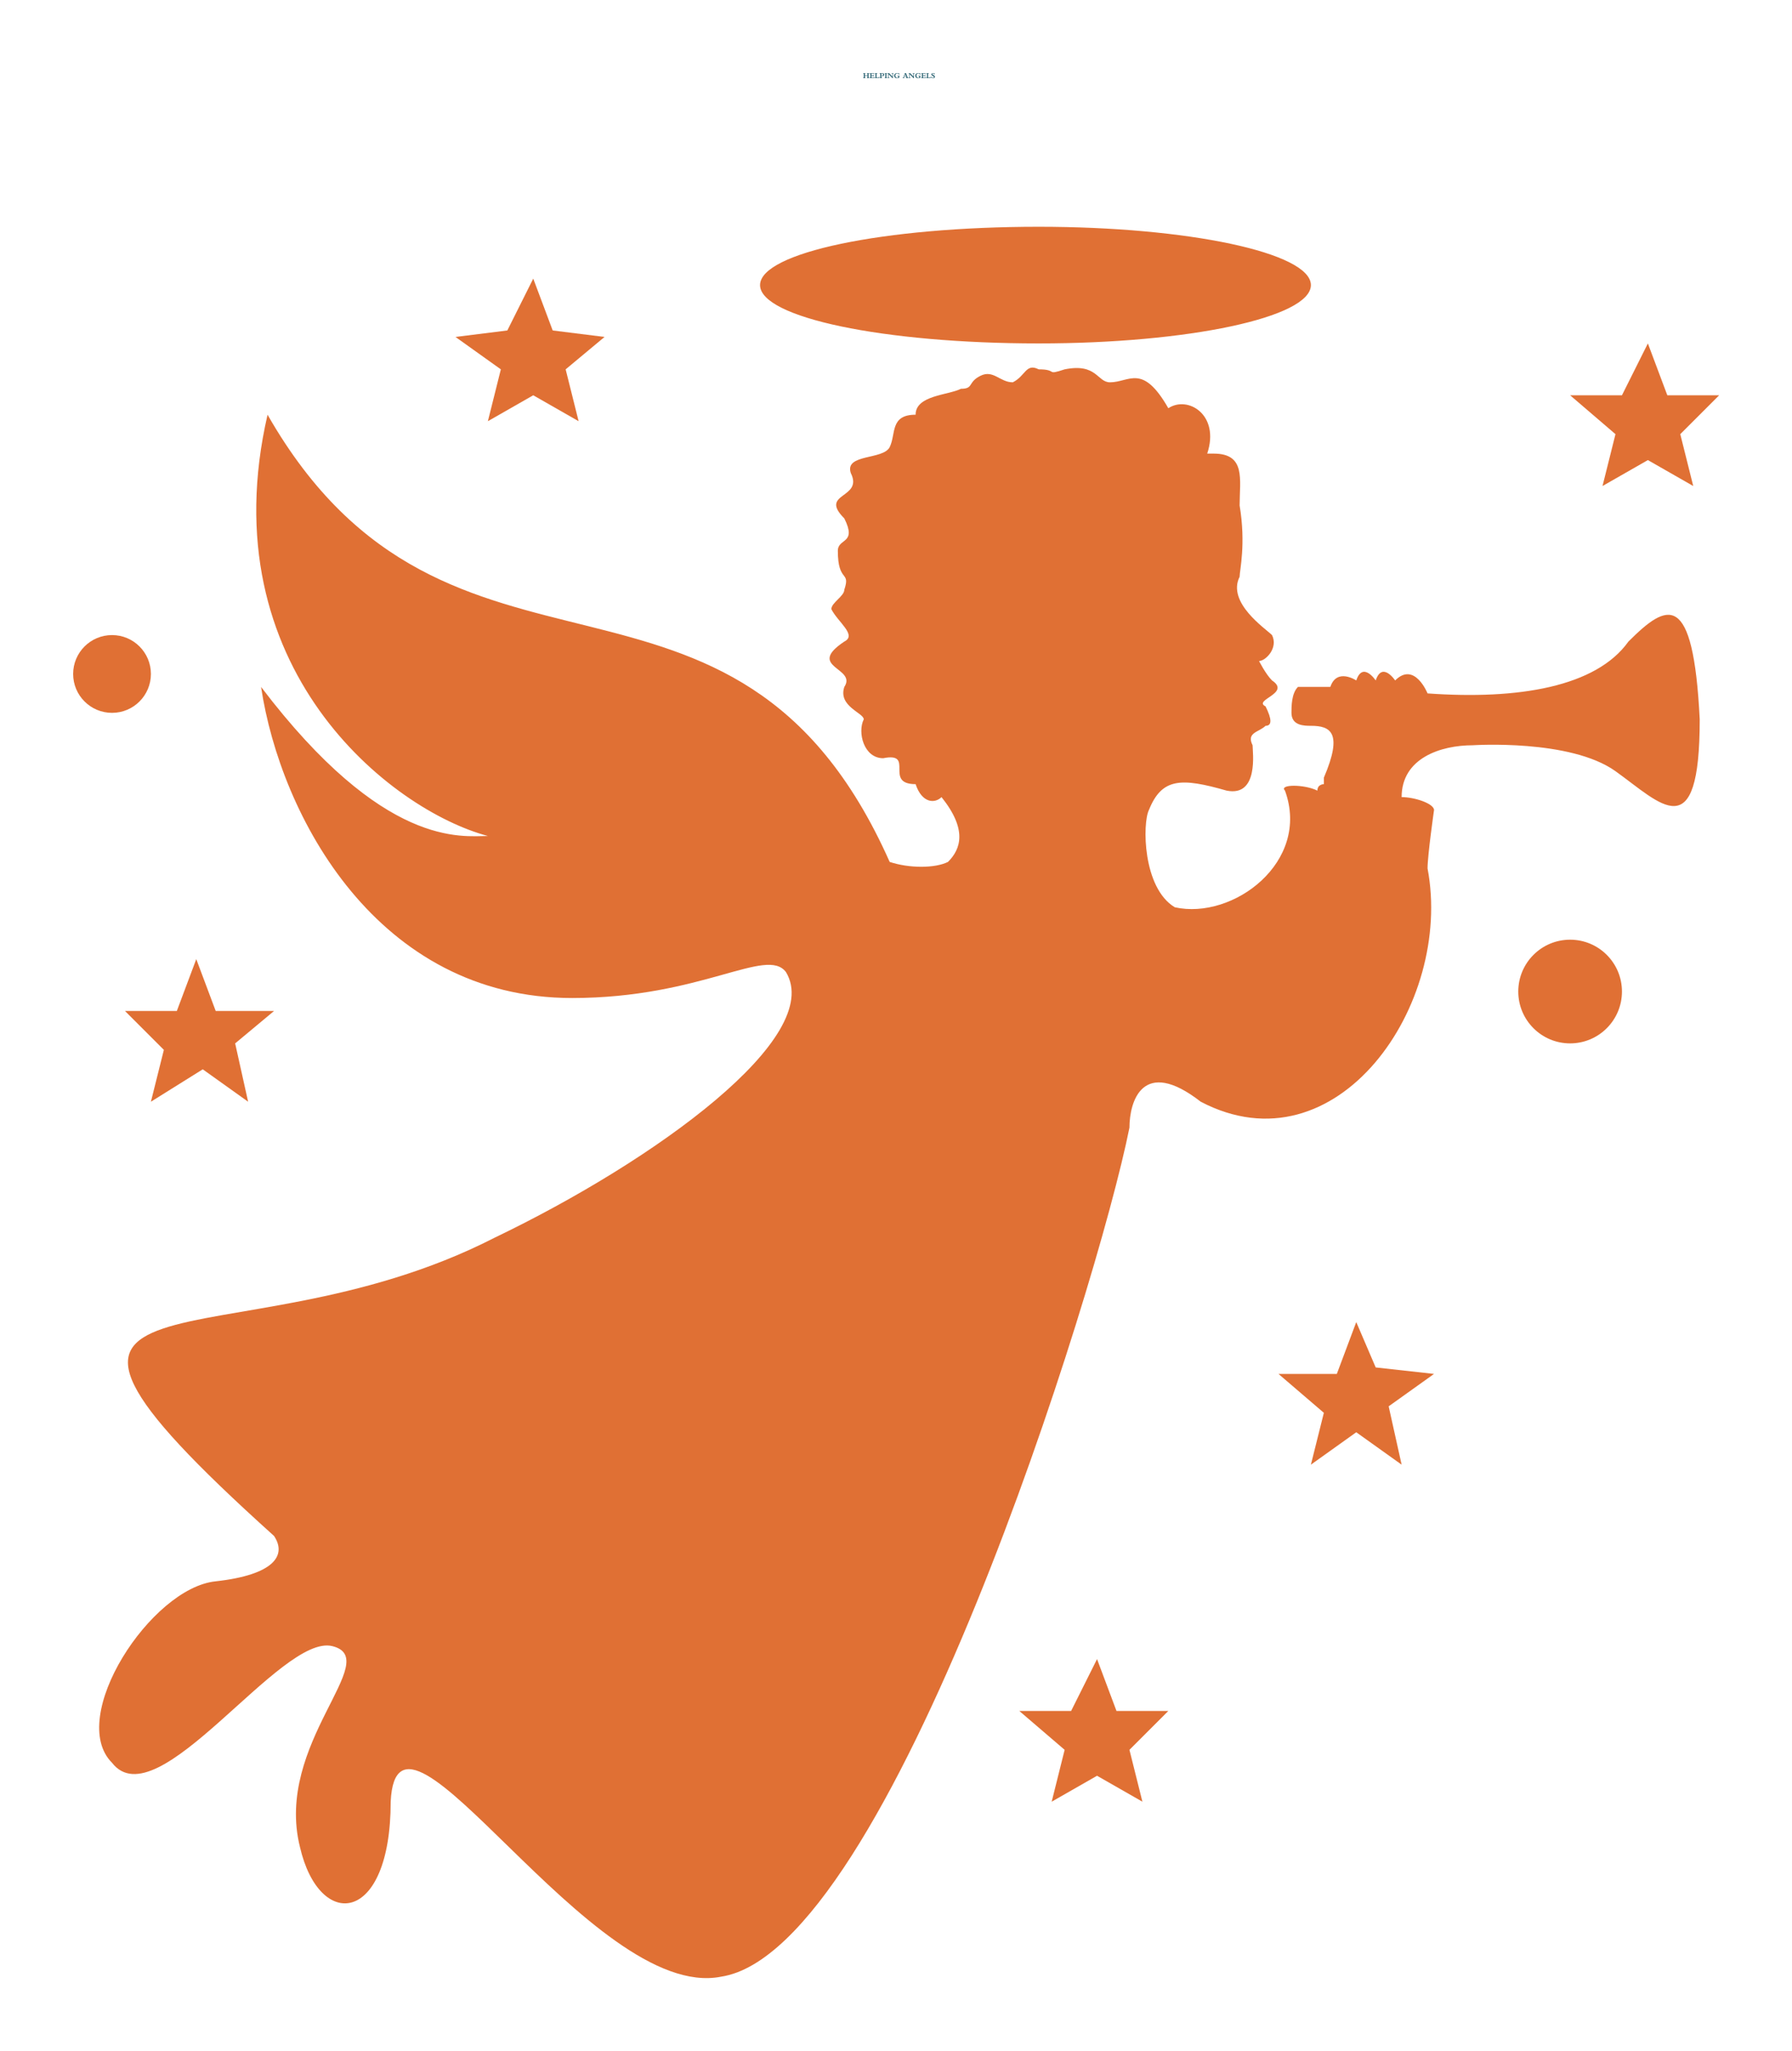 
        <svg xmlns="http://www.w3.org/2000/svg" xmlns:xlink="http://www.w3.org/1999/xlink" version="1.1" width="2822.921" 
        height="3230.443" viewBox="0 0 2822.921 3230.443">
			
			<g transform="scale(11.522) translate(10, 10)">
				<defs id="SvgjsDefs2583"></defs><g id="SvgjsG2584" featureKey="symbolFeature-0" transform="matrix(0.886,0,0,0.886,0,21)" fill="#e07034"><defs xmlns="http://www.w3.org/2000/svg"></defs><g xmlns="http://www.w3.org/2000/svg"><path class="fil0" d="M65 156c25,-12 51,-31 45,-41 -3,-4 -13,4 -33,4 -30,0 -45,-28 -48,-48 19,25 31,23 35,23 -15,-4 -43,-26 -34,-65 28,49 72,15 96,69 3,1 7,1 9,0 2,-2 3,-5 -1,-10 -1,1 -3,1 -4,-2 -5,0 0,-5 -5,-4 -3,0 -4,-4 -3,-6 0,-1 -4,-2 -3,-5 2,-3 -6,-3 0,-7 2,-1 -1,-3 -2,-5 0,-1 2,-2 2,-3 1,-3 -1,-1 -1,-6 0,-2 3,-1 1,-5 -4,-4 3,-3 1,-7 -1,-3 5,-2 6,-4 1,-2 0,-5 4,-5 0,-3 5,-3 7,-4 2,0 1,-1 3,-2 2,-1 3,1 5,1 2,-1 2,-3 4,-2 3,0 1,1 4,0 5,-1 5,2 7,2 3,0 5,-3 9,4 3,-2 8,1 6,7 1,0 1,0 1,0 5,0 4,4 4,8 1,6 0,10 0,11 -2,4 4,8 5,9 1,2 -1,4 -2,4 0,0 1,2 2,3 3,2 -3,3 -1,4 1,2 1,3 0,3 -1,1 -3,1 -2,3 0,1 1,8 -4,7 -7,-2 -10,-2 -12,3 -1,2 -1,12 4,15 9,2 21,-7 17,-18 -1,-1 3,-1 5,0 0,-1 1,-1 1,-1 0,-1 0,-1 0,-1 3,-7 1,-8 -2,-8 -1,0 -3,0 -3,-2 0,-1 0,-3 1,-4 1,0 3,0 5,0 1,-3 4,-1 4,-1 1,-3 3,0 3,0 1,-3 3,0 3,0 3,-3 5,2 5,2 14,1 26,-1 31,-8 6,-6 10,-8 11,12 0,20 -6,13 -13,8 -7,-5 -22,-4 -22,-4 -5,0 -11,2 -11,8 2,0 5,1 5,2 0,0 -1,7 -1,9 4,21 -14,47 -35,36 -9,-7 -11,0 -11,4 -5,25 -37,127 -63,131 -20,4 -50,-48 -51,-27 0,19 -11,20 -14,7 -4,-16 13,-29 5,-31 -8,-2 -27,27 -34,18 -7,-7 6,-27 16,-28 9,-1 11,-4 9,-7 -50,-45 -7,-25 34,-46z" style="fill: #e07034;"></path><polygon class="fil1" points="243,18 239,26 231,26 238,32 236,40 243,36 250,40 248,32 254,26 246,26 " style="fill: #e07034;"></polygon><polygon class="fil1" points="198,169 195,177 186,177 193,183 191,191 198,186 205,191 203,182 210,177 201,176 " style="fill: #e07034;"></polygon><polygon class="fil1" points="158,221 154,229 146,229 153,235 151,243 158,239 165,243 163,235 169,229 161,229 " style="fill: #e07034;"></polygon><polygon class="fil1" points="19,113 16,121 8,121 14,127 12,135 20,130 27,135 25,126 31,121 22,121 " style="fill: #e07034;"></polygon><polygon class="fil1" points="71,8 67,16 59,17 66,22 64,30 71,26 78,30 76,22 82,17 74,16 " style="fill: #e07034;"></polygon><circle class="fil1" cx="6" cy="69" r="6" style="fill: #e07034;"></circle><circle class="fil1" cx="231" cy="118" r="8" style="fill: #e07034;"></circle><path class="fil1" d="M149 0c-24,0 -43,4 -43,9 0,5 19,9 43,9 23,0 42,-4 42,-9 0,-5 -19,-9 -42,-9zm0 3c-21,0 -38,2 -38,6 0,3 17,6 38,6 20,0 37,-3 37,-6 0,-4 -17,-6 -37,-6z" style="fill: #e07034;"></path></g></g><g id="SvgjsG2585" featureKey="nameFeature-0" transform="matrix(0.027,0,0,0.027,107.976,-0.398)" fill="#2d6473"><path d="M19.68 38.44 l0.56 0 c2.12 0 3 -0.92 3 -3.08 l0 -7.12 l-13.2 0 l0 7.2 c0 2.12 0.84 3 3.08 3 l0.6 0 l0 1.56 l-12.84 0 l0 -1.56 l0.68 0 c2.04 0 2.96 -0.92 2.96 -2.92 l0 -15.92 c0 -2 -0.88 -2.92 -3 -2.92 l-0.64 0 l0 -1.56 l12.84 0 l0 1.56 l-0.56 0 c-2.08 0 -3.12 0.68 -3.12 2.92 l0 6.28 l13.2 0 l0 -6.16 c0 -2.24 -0.88 -3.04 -3.2 -3.04 l-0.36 0 l0 -1.56 l12.8 0 l0 1.56 l-0.72 0 c-2.04 0 -3 0.76 -3 2.92 l0 15.84 c0 2.08 0.76 3 3.08 3 l0.64 0 l0 1.56 l-12.8 0 l0 -1.56 z M55.04 20.92 c-0.4 -2.72 -0.92 -3.6 -2.76 -3.6 l-8.76 0 l0 9 l6.48 0 c2.2 0 3 -0.76 3 -2.88 l1.6 0 l0 7.96 l-1.6 0 c0 -2.16 -0.52 -2.88 -3.6 -2.88 l-5.88 0 l0 7.2 c0 1.72 0.32 2.08 1.48 2.08 l6.68 0 c2.6 0 3.84 -0.72 4.6 -4.08 l1.52 0 l-0.48 6.28 l-24.08 0 l0 -1.56 l1.64 0 c2.32 0 3.12 -0.92 3.12 -2.88 l0 -15.96 c0 -2.16 -0.72 -2.92 -3.48 -2.92 l-0.4 0 l0 -1.56 l22.04 0 l0.4 5.8 l-1.52 0 z M84.04 33.04 l-2.92 6.96 l-21.44 0 l0 -1.56 l0.68 0 c2.56 0 3.32 -0.92 3.32 -2.88 l0 -16 c0 -2.36 -1.36 -2.88 -3.16 -2.88 l-0.76 0 l0 -1.56 l13.56 0 l0 1.56 l-1.16 0 c-2.08 0 -2.96 0.92 -2.96 2.8 l0 16.48 c0 1.48 0.44 1.84 2 1.84 l5.08 0 c2.68 0 3.48 -1.32 6.16 -4.76 l1.6 0 z M93.4 29.52 l0 5.92 c0 2.32 0.88 3 3.48 3 l1.2 0 l0 1.56 l-13.6 0 l0 -1.56 l0.6 0 c2.2 0 2.8 -0.48 2.8 -2.28 l0 -17.16 c0 -1.84 -0.6 -2.32 -2.8 -2.32 l-0.88 0 l0 -1.56 c1.56 -0.08 3.72 -0.32 6.48 -0.44 c2.64 -0.12 5.24 -0.2 6.36 -0.2 c7.72 0 11 3.72 11 7.84 c0 4.64 -3.92 7.6 -10.08 7.6 c-1.44 0 -2.88 -0.12 -4.56 -0.4 z M93.4 16.52 l0 11.36 c0.84 0.2 1.72 0.28 2.88 0.28 c3.72 0 5.8 -2.16 5.8 -6.08 c0 -3.68 -2.16 -5.84 -5.84 -5.84 c-0.96 0 -1.88 0.08 -2.84 0.28 z M110.08 16.68 l0 -1.56 l12.72 0 l0 1.56 l-0.68 0 c-2.16 0 -3.04 0.92 -3.04 3 l0 15.84 c0 1.96 0.68 2.92 3.12 2.92 l0.6 0 l0 1.56 l-12.72 0 l0 -1.56 l0.56 0 c2.12 0 2.92 -1 2.92 -2.76 l0 -16 c0 -2.08 -0.72 -3 -2.96 -3 l-0.52 0 z M130.44 20.08 l0 15.12 c0 2.44 0.76 3.24 3.96 3.24 l0 1.56 l-9.68 0 l0 -1.56 l0.24 0 c2.44 0 3.04 -0.88 3.04 -2.52 l0 -18.36 c-0.88 -0.6 -1.96 -0.88 -3.2 -0.88 l0 -1.56 l8.24 0 l16.32 17.04 l0 -12.08 c0 -2.88 -0.6 -3.4 -3.8 -3.4 l-0.4 0 l0 -1.56 l10.32 0 l0 1.56 l-0.4 0 c-2.48 0 -3.28 0.52 -3.28 2.04 l0 21.4 l-2.2 0 z M186.6 28.04 l0 1.52 c-2.12 0.04 -2.84 0.68 -2.84 2.52 l0 5.96 c-2.88 1.32 -7 2.52 -10.44 2.52 c-10.12 0 -15 -5.64 -15 -13.32 c0 -7.32 6.04 -12.72 14.56 -12.72 c4.12 0 7.32 1.4 8.68 1.4 c0.6 0 0.92 -0.16 1.2 -0.52 l1 0 l0 7.32 l-1.6 0 c-1.08 -4.08 -4.12 -6.48 -8.28 -6.48 c-5.68 0 -9.6 4.48 -9.6 10.96 c0 6.56 4.12 11.44 9.68 11.44 c1.52 0 3.2 -0.4 4.28 -1.04 l0 -5.52 c0 -2 -0.84 -2.44 -4.92 -2.52 l0 -1.52 l13.28 0 z M218.56 30.76 l-8.76 0 l-1.68 4.68 c-0.72 2.04 -0.68 3 3.16 3 l0.52 0 l0 1.56 l-10.6 0 l0 -1.56 l0.6 0 c1.92 0 2.92 -0.88 3.92 -3.68 l6.84 -19.08 l-0.44 -1.16 l5.92 0 l8 20.32 c1.04 2.64 1.92 3.44 4 3.6 l0 1.56 l-13 0 l0 -1.56 l1.4 0 c2.44 0 2.8 -1.08 2 -3.04 z M217.64 28.56 l-3.68 -9.36 l-3.36 9.36 l7.04 0 z M237.12 20.08 l0 15.12 c0 2.44 0.76 3.24 3.96 3.24 l0 1.56 l-9.68 0 l0 -1.56 l0.24 0 c2.44 0 3.04 -0.88 3.04 -2.52 l0 -18.36 c-0.88 -0.6 -1.96 -0.88 -3.2 -0.88 l0 -1.56 l8.24 0 l16.32 17.04 l0 -12.08 c0 -2.88 -0.6 -3.4 -3.8 -3.4 l-0.4 0 l0 -1.56 l10.32 0 l0 1.56 l-0.4 0 c-2.48 0 -3.28 0.52 -3.28 2.04 l0 21.4 l-2.2 0 z M293.28 28.04 l0 1.52 c-2.12 0.04 -2.84 0.68 -2.84 2.52 l0 5.96 c-2.88 1.32 -7 2.52 -10.44 2.52 c-10.12 0 -15 -5.64 -15 -13.32 c0 -7.32 6.04 -12.72 14.56 -12.72 c4.12 0 7.32 1.4 8.68 1.4 c0.6 0 0.92 -0.16 1.2 -0.52 l1 0 l0 7.32 l-1.6 0 c-1.08 -4.08 -4.12 -6.48 -8.28 -6.48 c-5.68 0 -9.6 4.48 -9.6 10.96 c0 6.56 4.12 11.44 9.68 11.44 c1.52 0 3.2 -0.4 4.28 -1.04 l0 -5.52 c0 -2 -0.84 -2.44 -4.92 -2.52 l0 -1.52 l13.28 0 z M315.92 20.92 c-0.4 -2.72 -0.92 -3.6 -2.76 -3.6 l-8.76 0 l0 9 l6.48 0 c2.2 0 3 -0.76 3 -2.88 l1.6 0 l0 7.96 l-1.6 0 c0 -2.16 -0.52 -2.88 -3.6 -2.88 l-5.88 0 l0 7.2 c0 1.72 0.32 2.08 1.48 2.08 l6.68 0 c2.6 0 3.84 -0.72 4.6 -4.08 l1.52 0 l-0.48 6.28 l-24.08 0 l0 -1.56 l1.64 0 c2.32 0 3.12 -0.92 3.12 -2.88 l0 -15.96 c0 -2.16 -0.72 -2.92 -3.48 -2.92 l-0.4 0 l0 -1.56 l22.04 0 l0.4 5.8 l-1.52 0 z M344.92 33.04 l-2.92 6.96 l-21.44 0 l0 -1.56 l0.68 0 c2.56 0 3.32 -0.92 3.32 -2.88 l0 -16 c0 -2.36 -1.36 -2.88 -3.16 -2.88 l-0.76 0 l0 -1.56 l13.56 0 l0 1.56 l-1.16 0 c-2.08 0 -2.96 0.92 -2.96 2.8 l0 16.48 c0 1.48 0.44 1.84 2 1.84 l5.08 0 c2.68 0 3.48 -1.32 6.16 -4.76 l1.6 0 z M347.52 39.92 l-1 -7.28 l1.56 0 c1.32 3.96 3.68 6 6.84 6 c2.64 0 4.64 -1.68 4.64 -3.92 c0 -5.96 -12.84 -5.76 -12.84 -13.68 c0 -3.84 3.36 -6.52 8.12 -6.52 c3.08 0 5.48 1.04 6.08 1.04 c0.28 0 0.52 -0.08 0.88 -0.44 l0.84 0 l0.76 6.48 l-1.6 0 c-0.88 -3.24 -3.44 -5.36 -6.52 -5.36 c-2.24 0 -3.92 1.2 -3.92 2.76 c0 3.68 6.64 4.36 11.12 8.84 c1.64 1.64 2.28 3.36 2.28 5.28 c0 4.16 -3.76 7.44 -8.52 7.44 c-3.2 0 -6.12 -1.28 -6.84 -1.28 c-0.36 0 -0.64 0.2 -0.84 0.64 l-1.04 0 z"></path></g>
			</g>
		</svg>
	